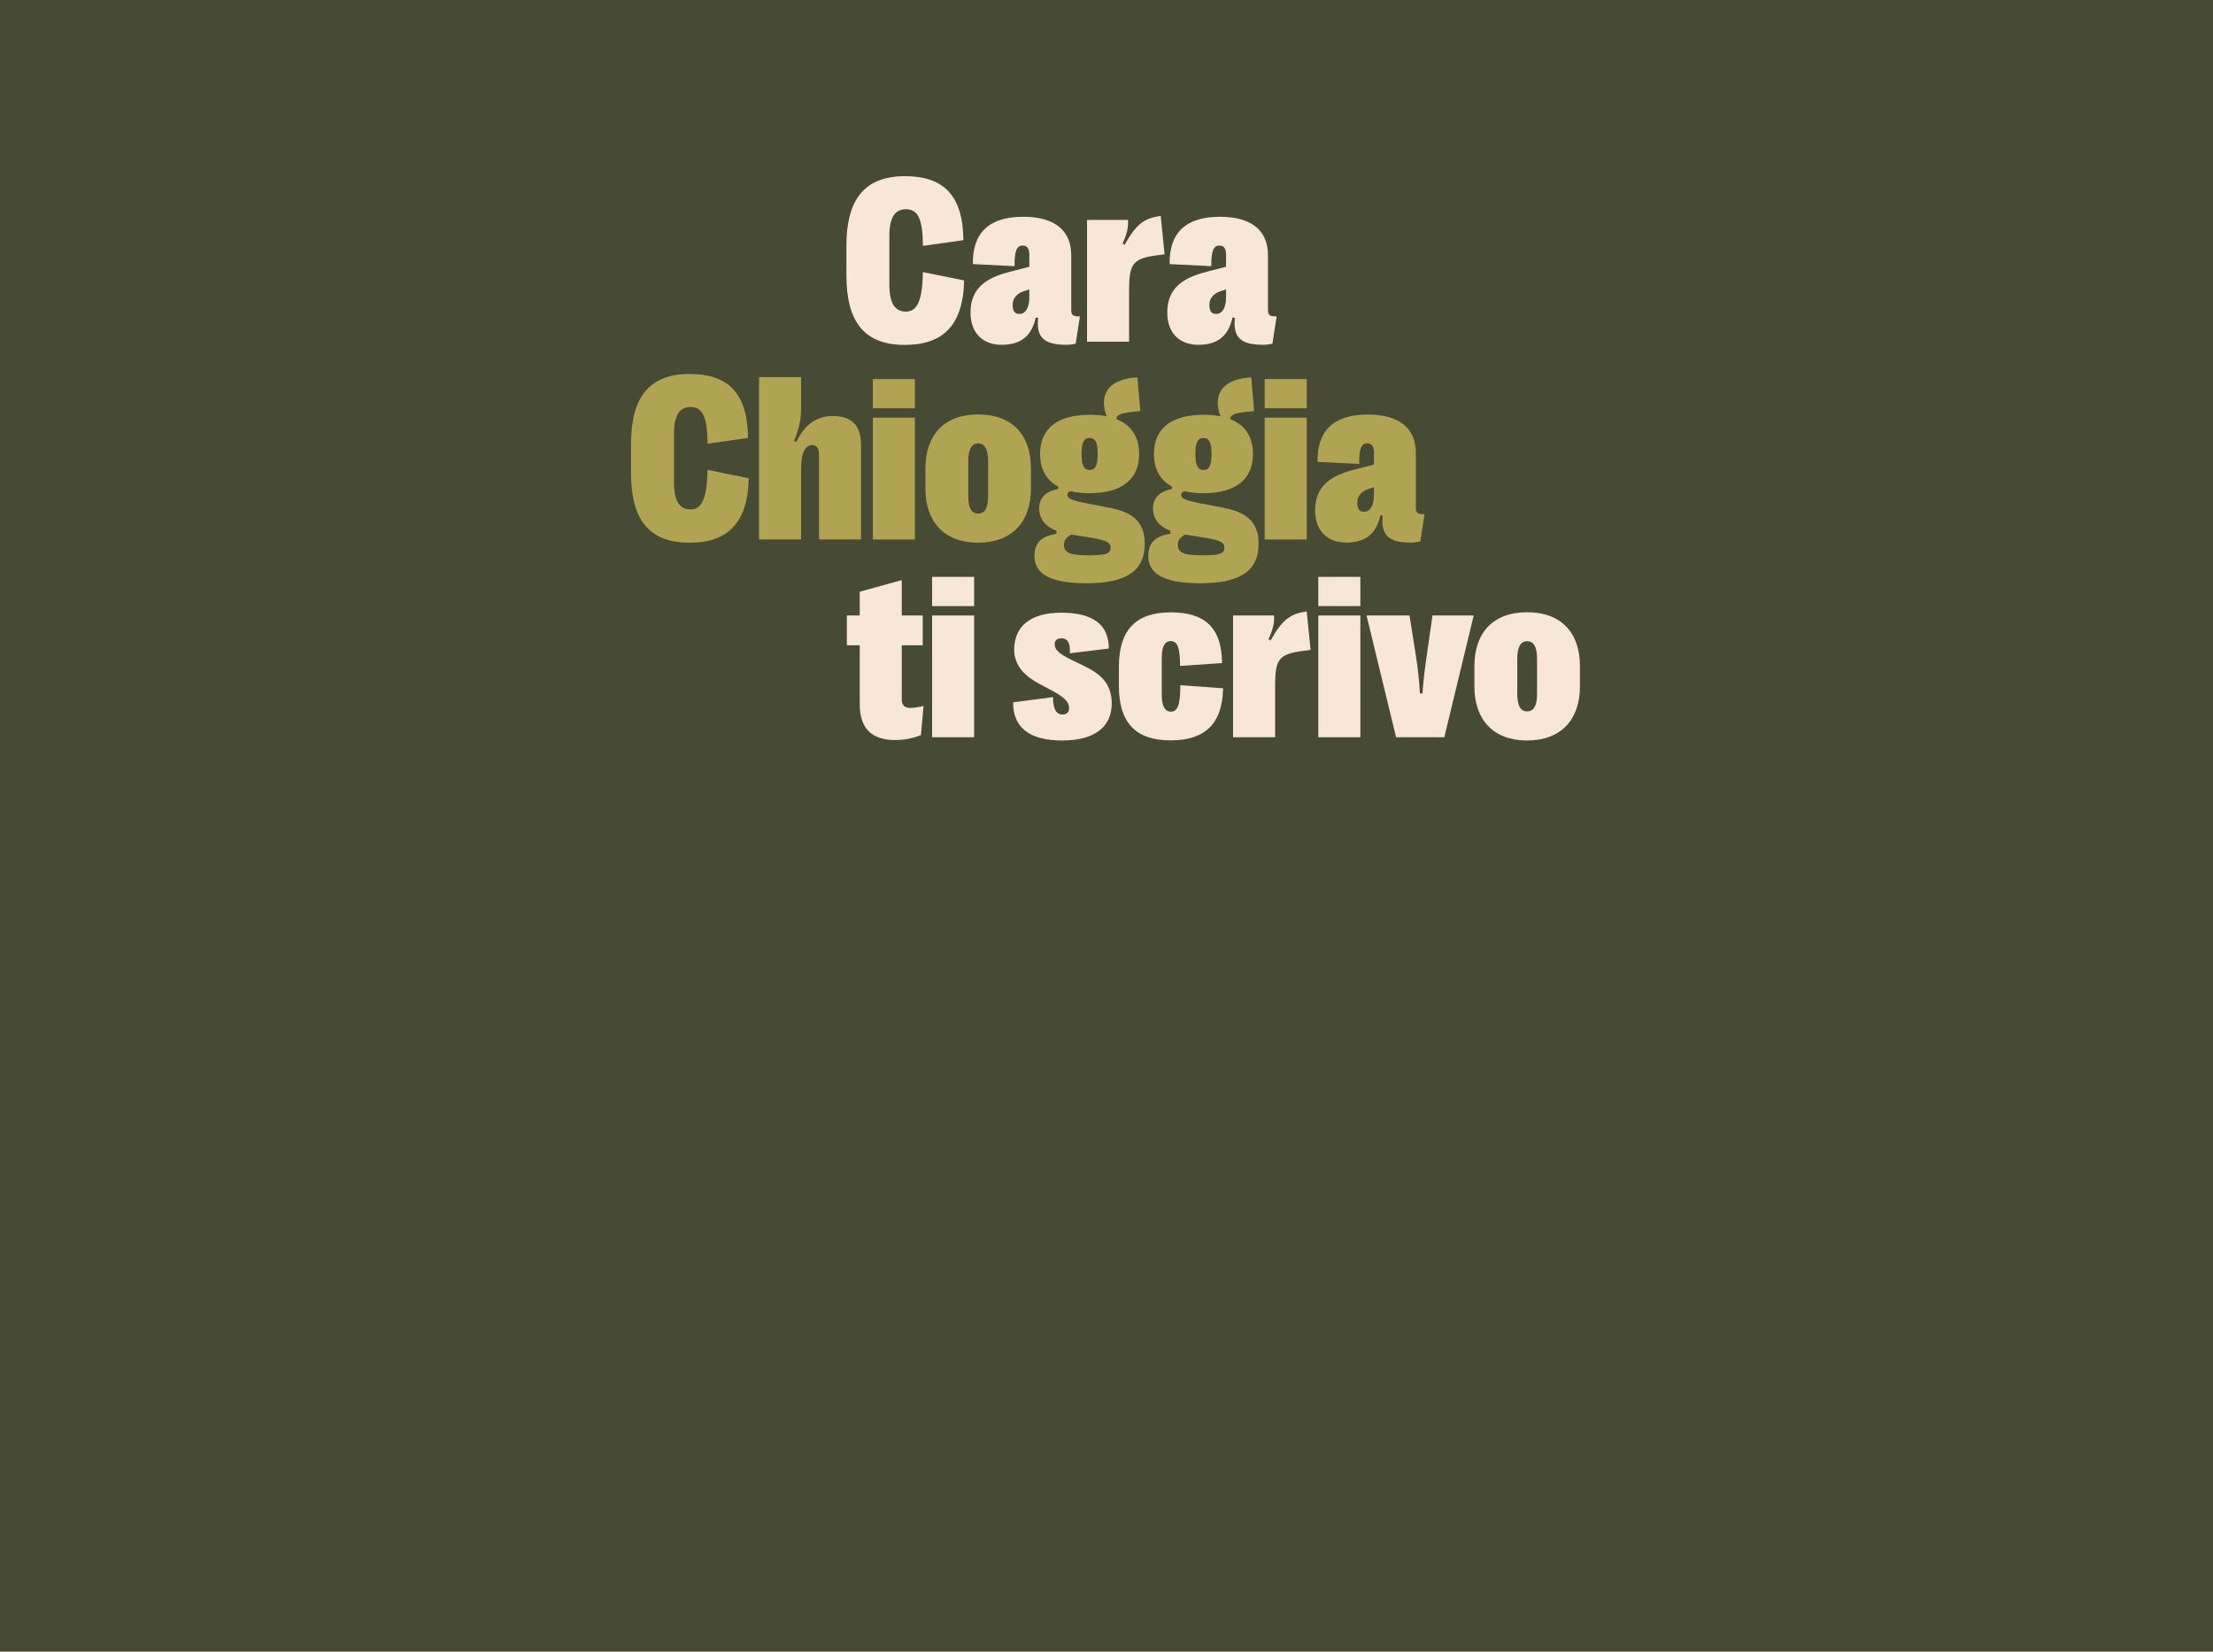 <svg width="402" height="300" viewBox="0 0 402 300" fill="none" xmlns="http://www.w3.org/2000/svg">
<rect width="402" height="300" fill="#474A35"/>
<path d="M277.405 134.495C271.214 134.495 267.832 130.662 267.832 124.701V120.973C267.832 114.949 271.214 111.2 277.405 111.2C283.616 111.2 286.999 114.949 286.999 120.973V124.701C286.999 130.662 283.595 134.495 277.405 134.495ZM277.405 129.208C278.617 129.208 279.213 128.197 279.213 126.028V119.688C279.213 117.498 278.617 116.466 277.405 116.466C276.214 116.466 275.618 117.498 275.618 119.688V126.028C275.618 128.197 276.214 129.208 277.405 129.208Z" fill="#F8E7D6"/>
<path d="M262.365 133.905H253.601L248.24 111.79H256.047L257.239 119.351C257.579 121.563 257.77 123.269 257.941 125.944H258.387C258.6 123.269 258.813 121.563 259.132 119.351L260.217 111.79H267.705L262.365 133.905Z" fill="#F8E7D6"/>
<path d="M247.114 110.084H239.477V104.776H247.114V110.084ZM247.114 133.905H239.477V111.79H247.114V133.905Z" fill="#F8E7D6"/>
<path d="M231.627 133.905H223.99V111.79H231.436C231.5 113.18 231.266 114.254 230.436 116.108L230.798 116.339C232.946 112.506 234.393 111.495 237.371 111.053L238.073 118.045C232.287 118.698 231.627 119.309 231.627 124.806V133.905Z" fill="#F8E7D6"/>
<path d="M212.651 134.474C206.29 134.474 203.248 131.252 203.248 124.554V121.142C203.248 114.444 206.311 111.222 212.672 111.222C218.841 111.222 221.947 113.981 221.989 120.426L214.374 120.952C214.352 117.456 213.821 116.445 212.672 116.445C211.544 116.445 211.034 117.456 211.034 119.647V126.071C211.034 128.24 211.566 129.251 212.714 129.251C213.863 129.251 214.416 128.156 214.416 124.449L222.181 125.017C222.053 131.631 218.713 134.474 212.651 134.474Z" fill="#F8E7D6"/>
<path d="M192.953 134.495C187.102 134.495 184.018 132.22 184.039 127.565L191.293 126.617C191.272 128.661 191.804 129.777 193.016 129.777C193.761 129.777 194.208 129.335 194.208 128.618C194.208 127.502 193.357 126.639 191.038 125.396L188.74 124.174C186.4 122.932 184.231 121.036 184.231 118.024C184.231 113.706 187.251 111.284 192.782 111.284C198.526 111.284 201.419 113.433 201.419 117.792L194.357 118.656C194.42 116.76 193.952 115.939 192.825 115.939C192.08 115.939 191.591 116.297 191.591 116.992C191.591 118.003 192.314 118.698 194.612 119.835L196.909 120.952C199.207 122.089 201.951 123.648 201.951 127.755C201.951 132.073 198.781 134.495 192.953 134.495Z" fill="#F8E7D6"/>
<path d="M176.955 110.084H169.318V104.776H176.955V110.084ZM176.955 133.905H169.318V111.79H176.955V133.905Z" fill="#F8E7D6"/>
<path d="M162.618 134.411C158.321 134.411 156.172 132.284 156.172 127.882V117.203H153.832V111.79H156.172V107.472L163.809 105.366V111.79H167.617V117.203H163.809V127.018C163.809 128.092 164.32 128.577 165.362 128.577C166.021 128.577 166.851 128.45 167.766 128.219L167.298 133.505C165.915 134.095 164.277 134.411 162.618 134.411Z" fill="#F8E7D6"/>
<path d="M217.676 62.625C214.124 62.625 212.039 60.329 212.039 56.812V56.727C212.039 51.504 216.187 50.135 219.463 49.292L222.718 48.45V46.323C222.718 45.164 222.356 44.596 221.505 44.596C220.548 44.596 219.995 45.354 220.038 48.345L212.465 47.965C212.379 42.384 215.294 39.372 221.591 39.372C227.185 39.372 230.334 41.731 230.334 46.386V56.264C230.334 57.275 230.632 57.465 231.908 57.465L231.142 62.414C230.674 62.541 229.993 62.625 229.44 62.625C225.377 62.625 223.952 61.298 224.314 57.738L223.888 57.654C223.165 60.961 221.271 62.625 217.676 62.625ZM220.889 57.022C222.059 57.022 222.718 55.843 222.718 54.01V52.557L221.654 52.915C220.591 53.273 219.697 54.074 219.697 55.316V55.464C219.697 56.538 220.101 57.022 220.889 57.022Z" fill="#F8E7D6"/>
<path d="M205.104 62.056H197.467V39.94H204.912C204.976 41.33 204.742 42.405 203.912 44.258L204.274 44.49C206.423 40.656 207.869 39.645 210.847 39.203L211.549 46.196C205.763 46.849 205.104 47.459 205.104 52.957V62.056Z" fill="#F8E7D6"/>
<path d="M181.938 62.625C178.386 62.625 176.301 60.329 176.301 56.812V56.727C176.301 51.504 180.449 50.135 183.725 49.292L186.98 48.45V46.323C186.98 45.164 186.618 44.596 185.767 44.596C184.81 44.596 184.257 45.354 184.299 48.345L176.726 47.965C176.641 42.384 179.556 39.372 185.852 39.372C191.447 39.372 194.595 41.731 194.595 46.386V56.264C194.595 57.275 194.893 57.465 196.17 57.465L195.404 62.414C194.936 62.541 194.255 62.625 193.702 62.625C189.639 62.625 188.214 61.298 188.575 57.738L188.15 57.654C187.426 60.961 185.533 62.625 181.938 62.625ZM185.15 57.022C186.32 57.022 186.98 55.843 186.98 54.01V52.557L185.916 52.915C184.852 53.273 183.959 54.074 183.959 55.316V55.464C183.959 56.538 184.363 57.022 185.15 57.022Z" fill="#F8E7D6"/>
<path d="M164.388 62.646C157.071 62.646 153.752 58.538 153.752 49.987V44.637C153.752 36.107 157.156 32 164.388 32C171.323 32 174.94 35.412 175.004 43.626L167.643 44.658C167.643 39.561 166.643 38.003 164.537 38.003C162.538 38.003 161.559 39.582 161.559 42.826V51.756C161.559 55.021 162.538 56.601 164.559 56.601C166.452 56.601 167.579 54.916 167.643 49.419L175.131 50.935C174.982 59.255 171.111 62.646 164.388 62.646Z" fill="#F8E7D6"/>
<path d="M244.542 98.55C240.989 98.55 238.904 96.254 238.904 92.736V92.652C238.904 87.429 243.053 86.06 246.329 85.217L249.583 84.375V82.247C249.583 81.089 249.222 80.52 248.371 80.52C247.413 80.52 246.86 81.279 246.903 84.269L239.33 83.89C239.245 78.309 242.159 75.297 248.456 75.297C254.051 75.297 257.199 77.656 257.199 82.311V92.189C257.199 93.2 257.497 93.389 258.773 93.389L258.007 98.339C257.539 98.465 256.859 98.55 256.306 98.55C252.242 98.55 250.817 97.223 251.179 93.663L250.753 93.579C250.03 96.886 248.137 98.55 244.542 98.55ZM247.754 92.947C248.924 92.947 249.583 91.767 249.583 89.935V88.482L248.52 88.84C247.456 89.198 246.563 89.998 246.563 91.241V91.388C246.563 92.463 246.967 92.947 247.754 92.947Z" fill="#B0A352"/>
<path d="M237.373 74.159H229.736V68.852H237.373V74.159ZM237.373 97.981H229.736V75.865H237.373V97.981Z" fill="#B0A352"/>
<path d="M218.207 91.451L221.419 92.062C224.653 92.672 228.631 93.557 228.631 98.738C228.631 103.793 225.142 105.942 218.058 105.942C211.719 105.942 208.592 104.362 208.592 101.013C208.592 98.76 209.634 97.412 212.591 96.948V96.4C210.74 95.684 209.443 94.442 209.443 92.293C209.443 90.461 210.677 89.197 212.91 88.818V88.397C210.74 87.217 209.613 85.216 209.613 82.457C209.613 77.824 212.783 75.338 218.633 75.338C219.76 75.338 220.781 75.422 221.696 75.612C220.207 71.505 222.143 68.83 227.291 68.535L227.822 74.664C224.376 74.959 223.44 75.275 223.504 76.139C226.184 77.213 227.61 79.361 227.61 82.457C227.61 87.07 224.44 89.576 218.633 89.576C217.335 89.576 216.165 89.45 215.144 89.218C214.761 89.345 214.569 89.534 214.569 89.871C214.569 90.461 214.995 90.84 218.207 91.451ZM218.611 79.551C217.59 79.551 217.143 80.372 217.143 82.457C217.143 84.543 217.59 85.364 218.633 85.364C219.632 85.364 220.079 84.543 220.079 82.457C220.079 80.372 219.632 79.551 218.611 79.551ZM218.526 100.866C221.377 100.866 222.419 100.592 222.419 99.518C222.419 98.57 221.824 98.128 218.611 97.622L215.399 97.117C215.357 97.117 215.335 97.096 215.293 97.096C214.335 97.601 213.953 98.212 213.953 98.991C213.953 100.402 215.059 100.866 218.526 100.866Z" fill="#B0A352"/>
<path d="M197.529 91.451L200.742 92.062C203.975 92.672 207.953 93.557 207.953 98.738C207.953 103.793 204.464 105.942 197.38 105.942C191.041 105.942 187.914 104.362 187.914 101.013C187.914 98.76 188.956 97.412 191.913 96.948V96.4C190.063 95.684 188.765 94.442 188.765 92.293C188.765 90.461 189.999 89.197 192.232 88.818V88.397C190.063 87.217 188.935 85.216 188.935 82.457C188.935 77.824 192.105 75.338 197.955 75.338C199.082 75.338 200.103 75.422 201.018 75.612C199.529 71.505 201.465 68.83 206.613 68.535L207.145 74.664C203.699 74.959 202.763 75.275 202.826 76.139C205.507 77.213 206.932 79.361 206.932 82.457C206.932 87.07 203.762 89.576 197.955 89.576C196.657 89.576 195.487 89.45 194.466 89.218C194.083 89.345 193.892 89.534 193.892 89.871C193.892 90.461 194.317 90.84 197.529 91.451ZM197.934 79.551C196.912 79.551 196.466 80.372 196.466 82.457C196.466 84.543 196.912 85.364 197.955 85.364C198.955 85.364 199.401 84.543 199.401 82.457C199.401 80.372 198.955 79.551 197.934 79.551ZM197.848 100.866C200.699 100.866 201.741 100.592 201.741 99.518C201.741 98.57 201.146 98.128 197.934 97.622L194.721 97.117C194.679 97.117 194.658 97.096 194.615 97.096C193.658 97.601 193.275 98.212 193.275 98.991C193.275 100.402 194.381 100.866 197.848 100.866Z" fill="#B0A352"/>
<path d="M177.682 98.57C171.492 98.57 168.109 94.737 168.109 88.776V85.048C168.109 79.025 171.492 75.275 177.682 75.275C183.894 75.275 187.276 79.025 187.276 85.048V88.776C187.276 94.737 183.873 98.57 177.682 98.57ZM177.682 93.284C178.895 93.284 179.49 92.273 179.49 90.103V83.763C179.49 81.573 178.895 80.541 177.682 80.541C176.491 80.541 175.895 81.573 175.895 83.763V90.103C175.895 92.273 176.491 93.284 177.682 93.284Z" fill="#B0A352"/>
<path d="M166.194 74.159H158.557V68.852H166.194V74.159ZM166.194 97.981H158.557V75.865H166.194V97.981Z" fill="#B0A352"/>
<path d="M145.518 97.98H137.881V68.493H145.518V74.222C145.518 76.181 145.156 77.887 144.241 80.077L144.646 80.267C146.156 77.108 148.305 75.57 151.304 75.57C154.75 75.57 156.41 77.276 156.41 80.815V97.98H148.773V82.584C148.773 81.404 148.347 80.836 147.517 80.836C146.199 80.836 145.518 82.415 145.518 85.238V97.98Z" fill="#B0A352"/>
<path d="M125.265 98.57C117.947 98.57 114.629 94.463 114.629 85.912V80.562C114.629 72.032 118.033 67.925 125.265 67.925C132.2 67.925 135.817 71.337 135.881 79.551L128.52 80.583C128.52 75.486 127.52 73.927 125.414 73.927C123.415 73.927 122.436 75.507 122.436 78.751V87.681C122.436 90.946 123.415 92.525 125.436 92.525C127.329 92.525 128.456 90.841 128.52 85.343L136.008 86.86C135.859 95.179 131.988 98.57 125.265 98.57Z" fill="#B0A352"/>
</svg>
